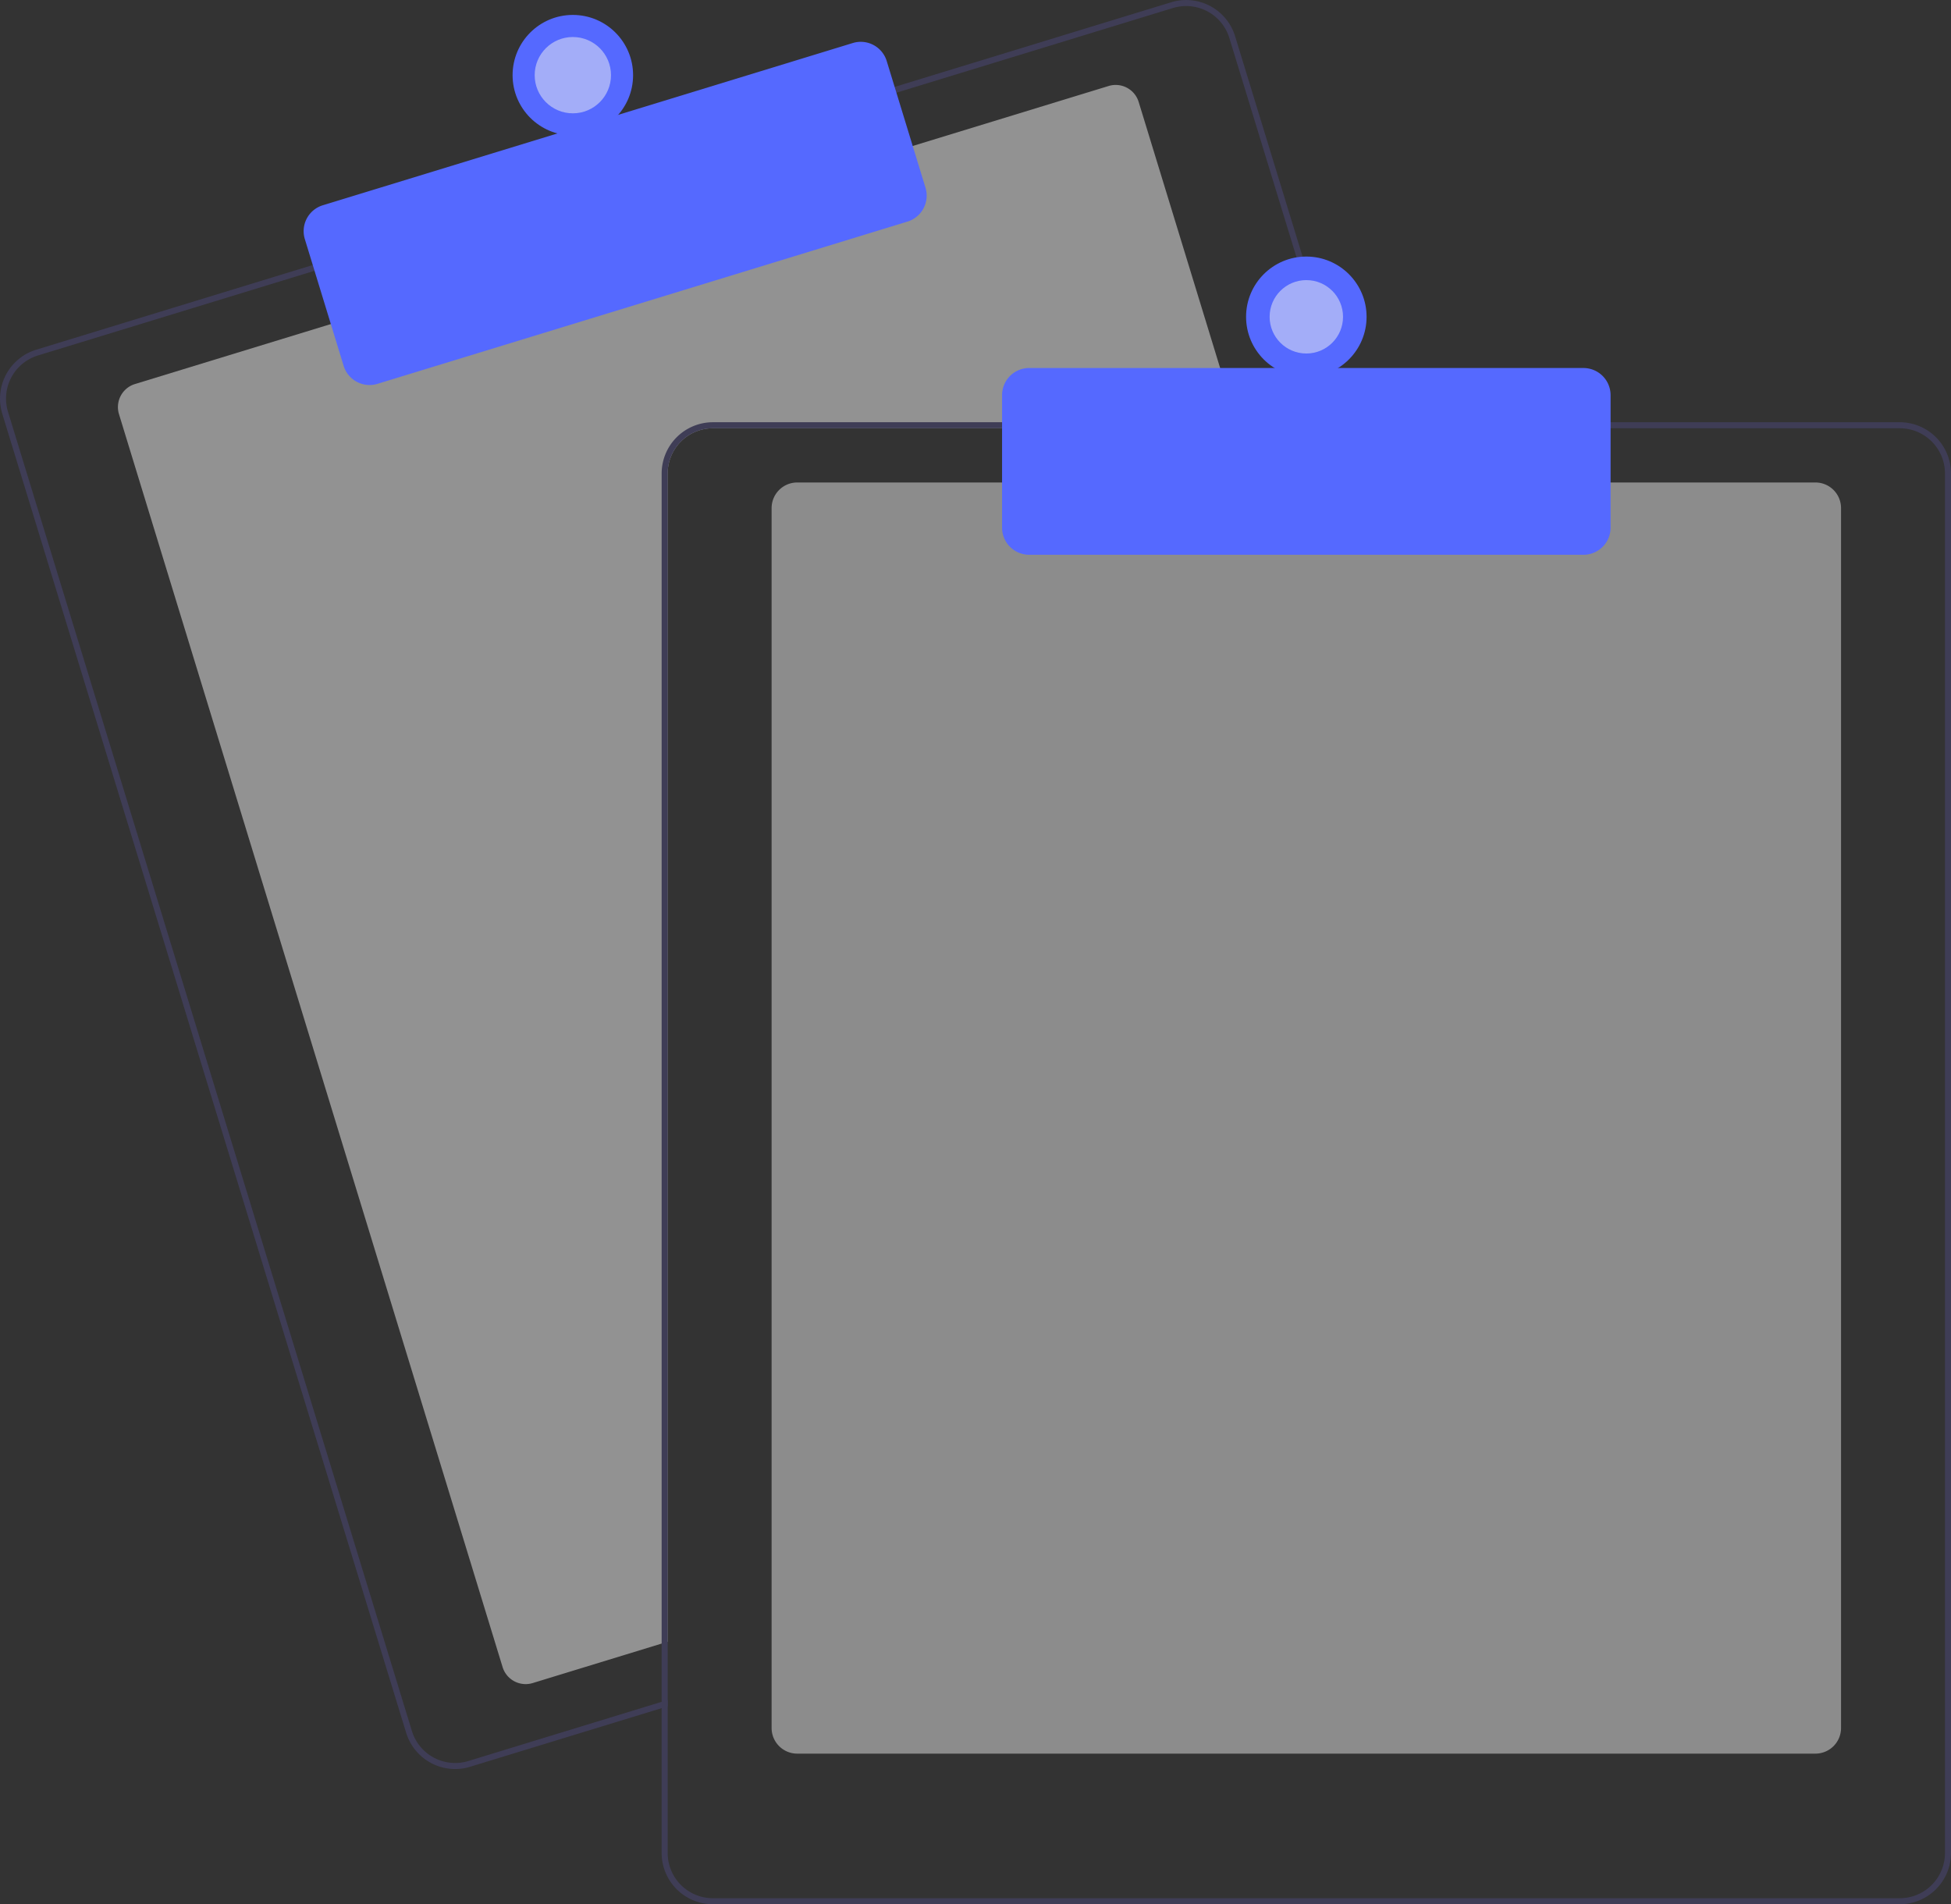 <svg height="632.174" viewBox="0 0 647.636 632.174" width="647.636" xmlns="http://www.w3.org/2000/svg">
  <rect x="0" y="0" width="647.636" height="632.174" fill="#333333" stroke="none"/>
  <g transform="translate(-276.182 -133.913)">
    <path d="m687.328 276.087h-174.51a15.018 15.018 0 0 0 -15 15v387.85l-2 .61-42.81 13.11a8.007 8.007 0 0 1 -9.99-5.31l-127.34-415.95a8.003 8.003 0 0 1 5.31-9.99l65.97-20.2 191.25-58.54 65.97-20.2a7.989 7.989 0 0 1 9.99 5.3l32.55 106.32z"
          fill="#f2f2f2" fill-opacity=".5"/>
    <path d="m725.408 274.087-39.23-128.14a16.994 16.994 0 0 0 -21.23-11.28l-92.75 28.39-191.24 58.55-92.75 28.4a17.015 17.015 0 0 0 -11.28 21.23l134.08 437.93a17.027 17.027 0 0 0 16.26 12.03 16.789 16.789 0 0 0 4.97-.75l63.58-19.46 2-.62v-2.09l-2 .61-64.17 19.65a15.015 15.015 0 0 1 -18.73-9.95l-134.07-437.94a14.979 14.979 0 0 1 9.95-18.73l92.75-28.4 191.24-58.54 92.75-28.4a15.156 15.156 0 0 1 4.41-.66 15.015 15.015 0 0 1 14.32 10.61l39.05 127.56.62 2h2.08z"
          fill="#3f3d56"/>
    <path d="m398.863 261.734a9.016 9.016 0 0 1 -8.611-6.367l-12.88-42.072a8.999 8.999 0 0 1 5.971-11.24l175.939-53.864a9.009 9.009 0 0 1 11.241 5.971l12.88 42.072a9.01 9.01 0 0 1 -5.971 11.241l-175.939 53.864a8.976 8.976 0 0 1 -2.629.395z"
          fill="#5569ff"/>
  </g>
  <circle cx="190.154" cy="24.955" fill="#5569ff" r="20"/>
  <circle cx="190.154" cy="24.955" fill="#f2f2f2" fill-opacity=".5" r="12.665"/>
  <path d="m878.818 716.087h-338a8.51 8.51 0 0 1 -8.5-8.5v-405a8.51 8.51 0 0 1 8.5-8.5h338a8.51 8.51 0 0 1 8.5 8.5v405a8.51 8.51 0 0 1 -8.5 8.5z"
        fill="#e6e6e6" fill-opacity=".5" transform="translate(-276.182 -133.913)"/>
  <path d="m723.318 274.087h-210.5a17.024 17.024 0 0 0 -17 17v407.8l2-.61v-407.19a15.018 15.018 0 0 1 15-15h211.12zm183.5 0h-394a17.024 17.024 0 0 0 -17 17v458a17.024 17.024 0 0 0 17 17h394a17.024 17.024 0 0 0 17-17v-458a17.024 17.024 0 0 0 -17-17zm15 475a15.018 15.018 0 0 1 -15 15h-394a15.018 15.018 0 0 1 -15-15v-458a15.018 15.018 0 0 1 15-15h394a15.018 15.018 0 0 1 15 15z"
        fill="#3f3d56" transform="translate(-276.182 -133.913)"/>
  <path d="m801.818 318.087h-184a9.01 9.01 0 0 1 -9-9v-44a9.01 9.01 0 0 1 9-9h184a9.01 9.01 0 0 1 9 9v44a9.01 9.01 0 0 1 -9 9z"
        fill="#5569ff" transform="translate(-276.182 -133.913)"/>
  <circle cx="433.636" cy="105.174" fill="#5569ff" r="20"/>
  <circle cx="433.636" cy="105.174" fill="#f2f2f2" fill-opacity=".5" r="12.182"/>
</svg>
